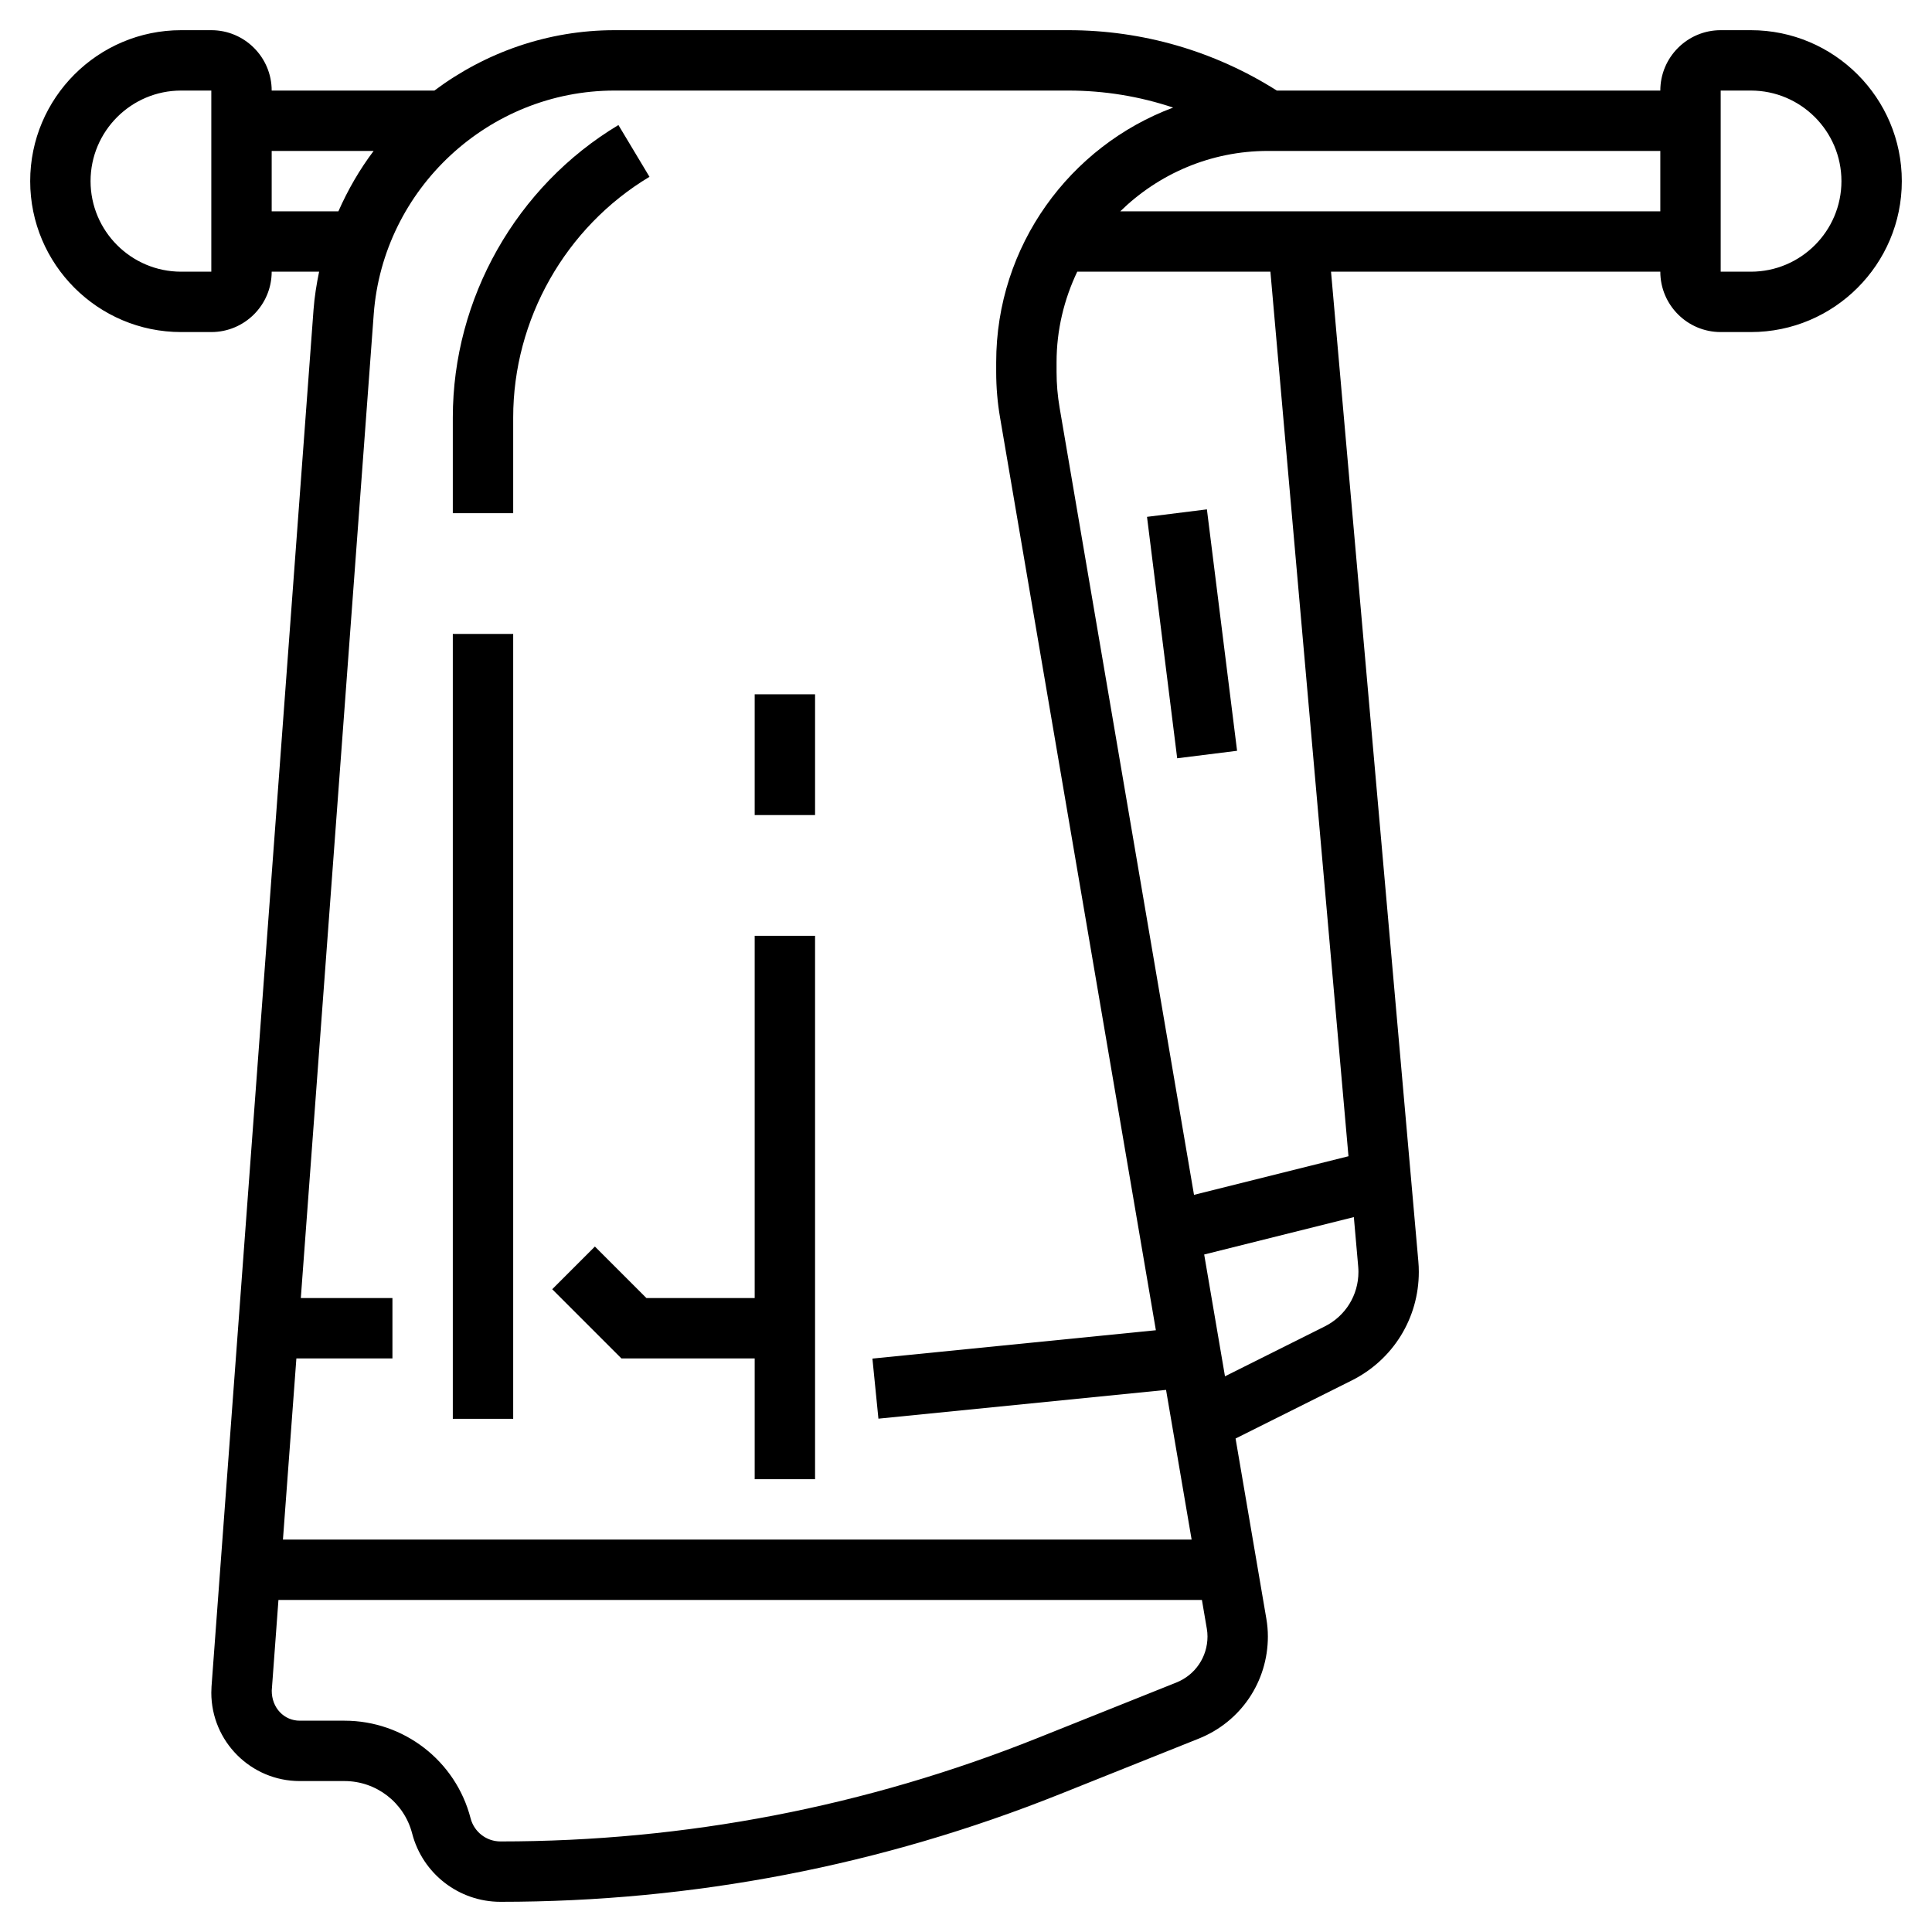 <svg id="_x33_0" enable-background="new 0 0 64 64" height="512" viewBox="0 0 64 64" width="512" xmlns="http://www.w3.org/2000/svg"><g><path d="m58 1h-1c-1.103 0-2 .897-2 2h-12.704c-2.068-1.31-4.448-2-6.901-2h-15.037c-2.223 0-4.292.746-5.968 2h-5.39c0-1.103-.897-2-2-2h-1c-2.757 0-5 2.243-5 5s2.243 5 5 5h1c1.103 0 2-.897 2-2h1.571c-.085.413-.153.831-.185 1.261l-3.379 45.606c-.004.069-.007.136-.007.204 0 1.616 1.313 2.929 2.929 2.929h1.482c1.056 0 1.978.714 2.242 1.736.346 1.333 1.549 2.264 2.925 2.264 6.38 0 12.618-1.201 18.541-3.57l4.591-1.836c1.392-.557 2.29-1.885 2.29-3.384 0-.196-.017-.392-.05-.585l-1.02-5.972 3.847-1.923c1.371-.686 2.223-2.064 2.223-3.597 0-.118-.005-.235-.016-.354l-2.892-32.779h10.908c0 1.103.897 2 2 2h1c2.757 0 5-2.243 5-5s-2.243-5-5-5zm-51 8h-1c-1.654 0-3-1.346-3-3s1.346-3 3-3h1zm2-2v-2h3.377c-.464.614-.852 1.287-1.167 2zm3.38 3.409c.308-4.155 3.812-7.409 7.978-7.409h15.036c1.188 0 2.357.192 3.468.564-3.42 1.277-5.862 4.577-5.862 8.436v.322c0 .507.043 1.017.129 1.514l5.161 30.23-9.39.939.199 1.99 9.528-.953.847 4.958h-30.101l.445-6h3.182v-2h-3.035zm26.588 45.327-4.591 1.836c-5.687 2.275-11.675 3.428-17.799 3.428-.465 0-.872-.315-.989-.766-.492-1.904-2.211-3.234-4.178-3.234h-1.482c-.512 0-.929-.417-.927-.997l.222-3.003h30.591l.164.961c.014.082.021.166.021.249 0 .677-.405 1.275-1.032 1.526zm4.915-11.796-3.304 1.652-.689-4.035 4.958-1.239.144 1.637c.005.06.008.118.008.178 0 .77-.428 1.463-1.117 1.807zm.787-5.638-5.117 1.279-4.453-26.082c-.066-.387-.1-.782-.1-1.177v-.322c0-1.074.251-2.089.685-3h6.399zm-7.559-31.302c1.263-1.235 2.987-2 4.889-2h13v2zm20.889 2h-1v-6h1c1.654 0 3 1.346 3 3s-1.346 3-3 3z"/><path d="m17 13.831c0-3.247 1.729-6.303 4.515-7.974l-1.029-1.715c-3.384 2.031-5.486 5.744-5.486 9.689v3.169h2z"/><path d="m15 21h2v26h-2z"/><path d="m25 23h2v4h-2z"/><path d="m38.5 16.969h2v8.062h-2z" transform="matrix(.992 -.124 .124 .992 -2.3 5.062)"/><path d="m21.414 43-1.707-1.707-1.414 1.414 2.293 2.293h4.414v4h2v-18h-2v12z"/></g></svg>